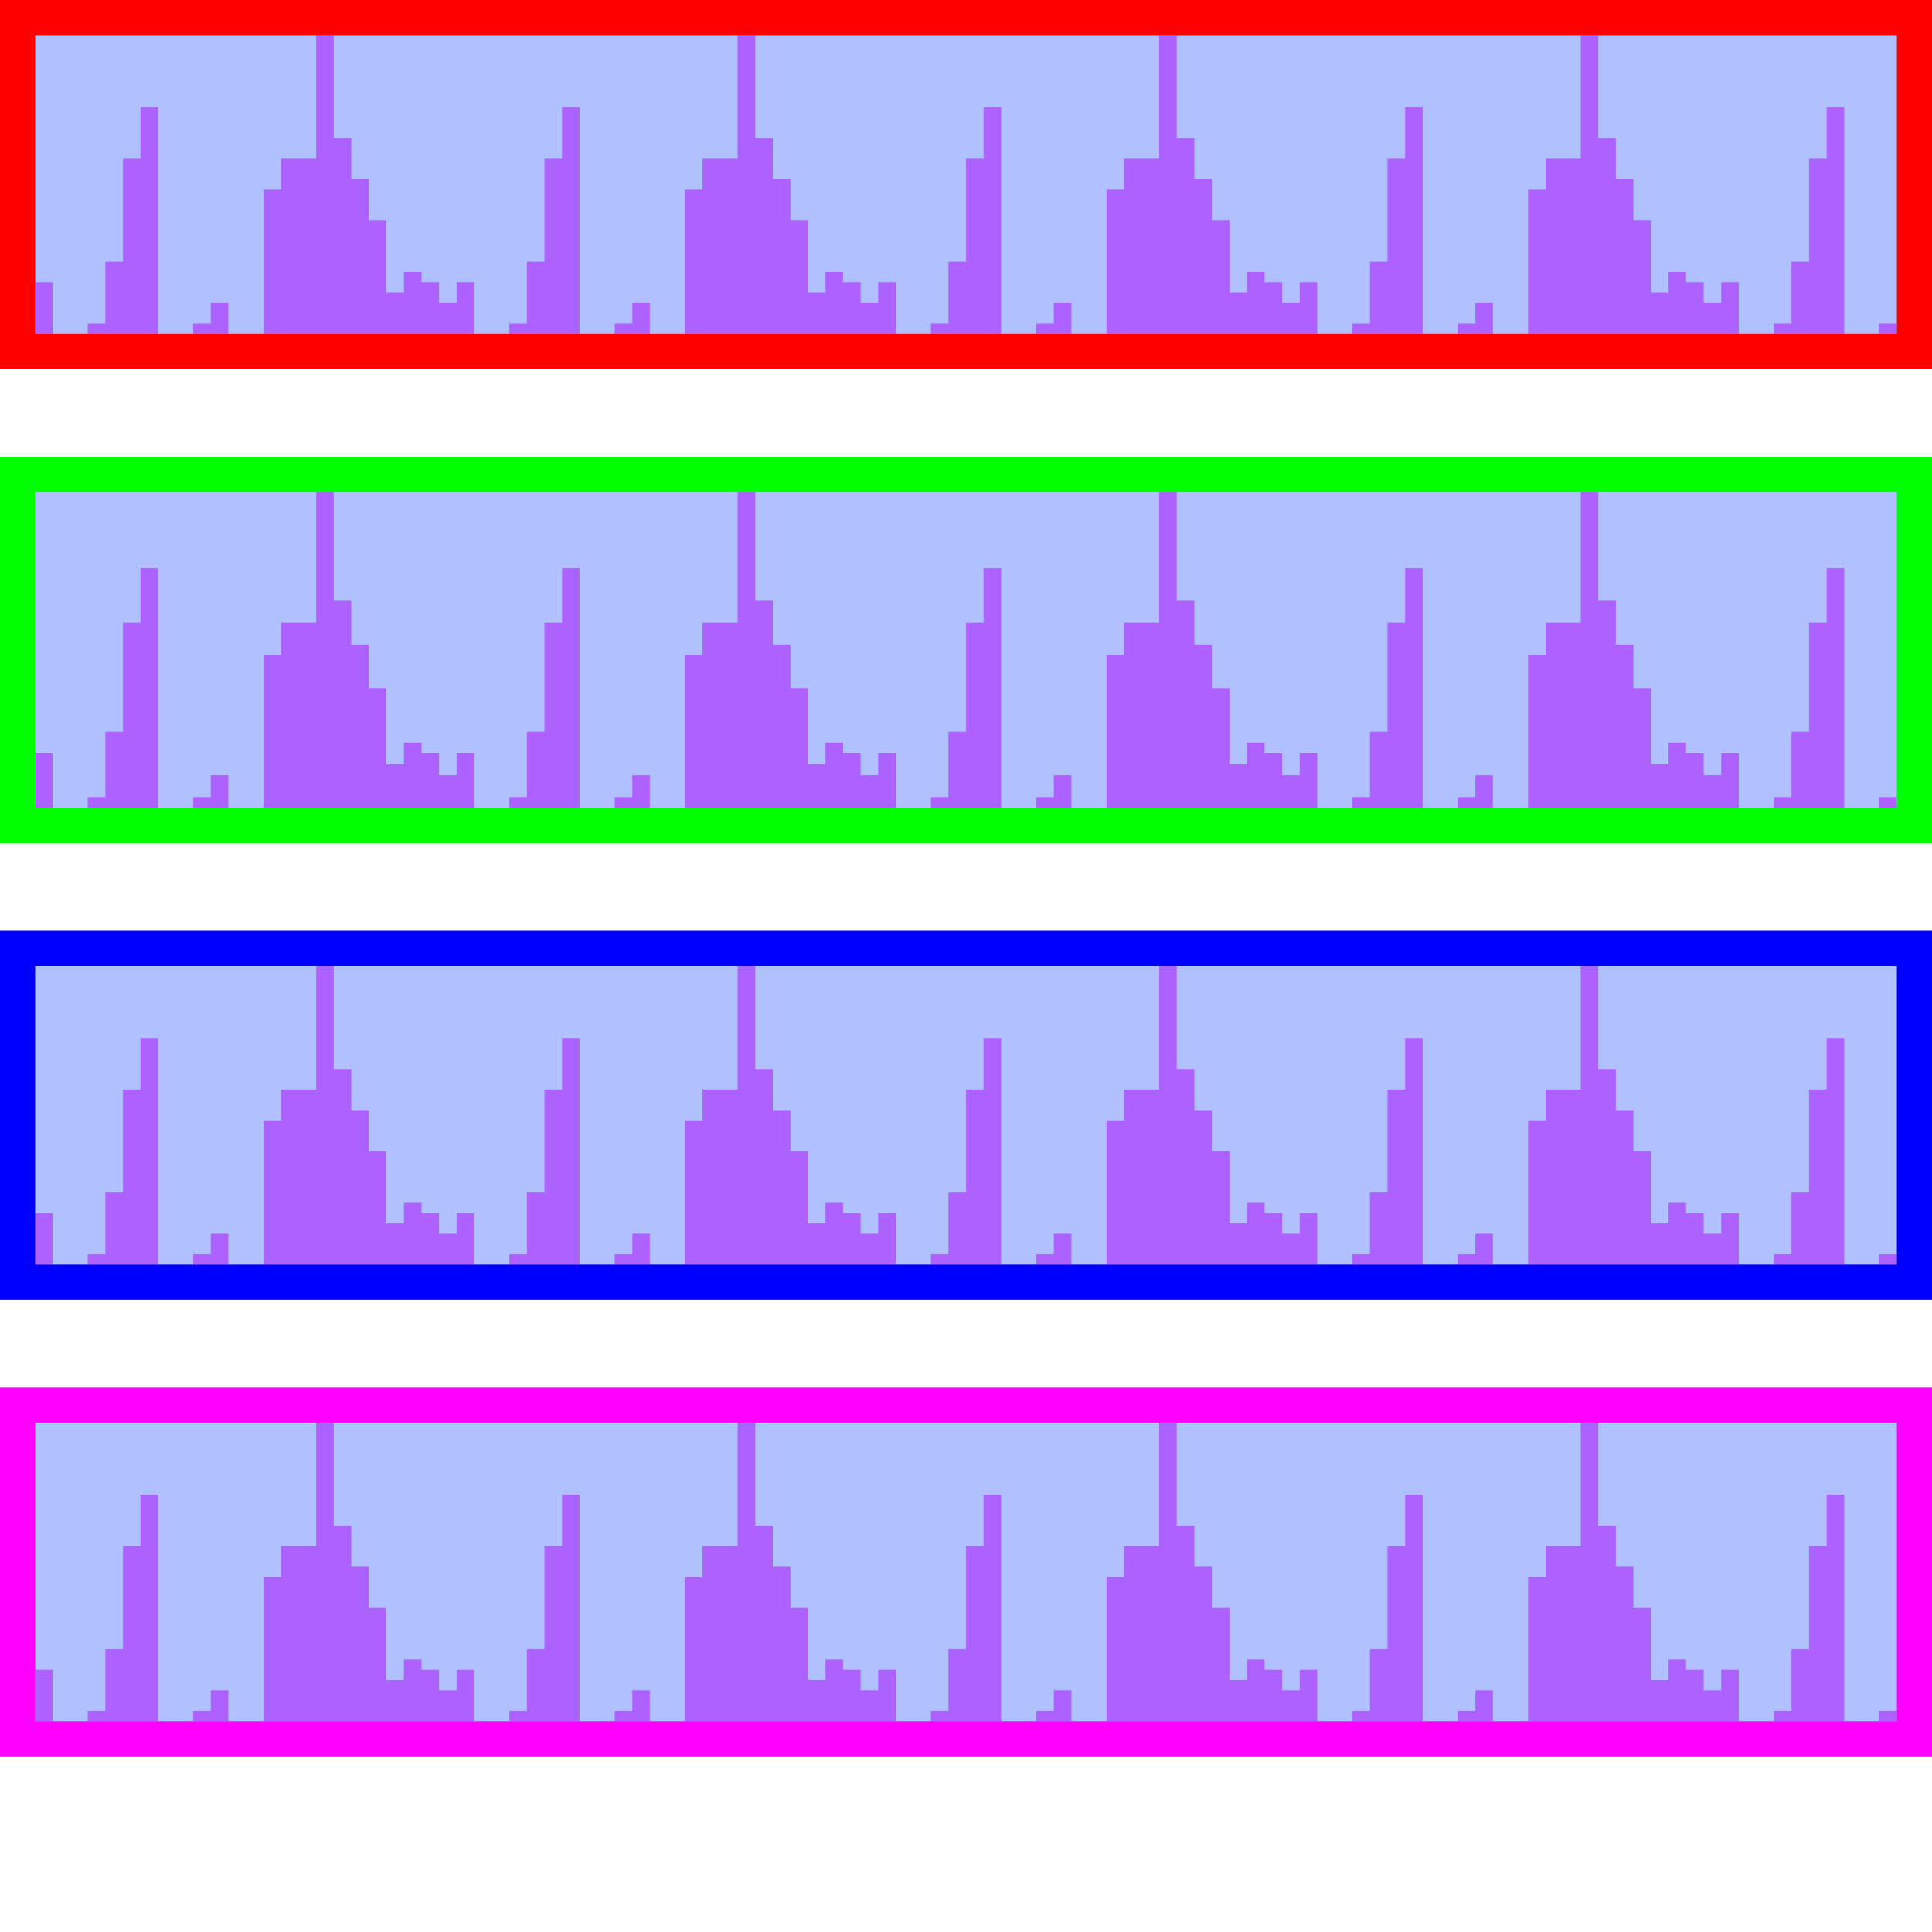<?xml version="1.0" encoding="UTF-8"?>
<?xml-stylesheet href="../ldoc.css" type="text/css"?>
<svg xmlns="http://www.w3.org/2000/svg" xmlns:xlink="http://www.w3.org/1999/xlink" width="110pt" height="110pt" viewBox="0 0 110 110" version="1.1">
<defs>
<clipPath id="clip1">
  <path d="M 0 0 L 110 0 L 110 21 L 0 21 Z M 0 0 "/>
</clipPath>
<clipPath id="clip2">
  <path d="M 0 26 L 110 26 L 110 48 L 0 48 Z M 0 26 "/>
</clipPath>
<clipPath id="clip3">
  <path d="M 0 53 L 110 53 L 110 74 L 0 74 Z M 0 53 "/>
</clipPath>
<clipPath id="clip4">
  <path d="M 0 79 L 110 79 L 110 100 L 0 100 Z M 0 79 "/>
</clipPath>
</defs>
<g id="surface2">
<g clip-path="url(#clip1)" clip-rule="nonzero">
<rect x="0" y="0" width="110" height="110" style="fill:rgb(38.039%,50.588%,100%);fill-opacity:0.49;stroke:none;"/>
</g>
<path style=" stroke:none;fill-rule:nonzero;fill:rgb(66.667%,0%,100%);fill-opacity:0.49;" d="M 2 16.07 L 3 16.07 L 3 19 L 2 19 Z M 3 19 L 4 19 Z M 4 19 L 5 19 Z M 5 18.414 L 6 18.414 L 6 19 L 5 19 Z M 6 14.898 L 7 14.898 L 7 19 L 6 19 Z M 7 9.035 L 8 9.035 L 8 19 L 7 19 Z M 8 6.102 L 9 6.102 L 9 19 L 8 19 Z M 9 19 L 10 19 Z M 10 19 L 11 19 Z M 11 18.414 L 12 18.414 L 12 19 L 11 19 Z M 12 17.242 L 13 17.242 L 13 19 L 12 19 Z M 13 19 L 14 19 Z M 14 19 L 15 19 Z M 15 10.793 L 16 10.793 L 16 19 L 15 19 Z M 16 9.035 L 17 9.035 L 17 19 L 16 19 Z M 17 9.035 L 18 9.035 L 18 19 L 17 19 Z M 18 2 L 19 2 L 19 19 L 18 19 Z M 19 7.863 L 20 7.863 L 20 19 L 19 19 Z M 20 10.207 L 21 10.207 L 21 19 L 20 19 Z M 21 12.551 L 22 12.551 L 22 19 L 21 19 Z M 22 16.656 L 23 16.656 L 23 19 L 22 19 Z M 23 15.484 L 24 15.484 L 24 19 L 23 19 Z M 24 16.07 L 25 16.07 L 25 19 L 24 19 Z M 25 17.242 L 26 17.242 L 26 19 L 25 19 Z M 26 16.07 L 27 16.07 L 27 19 L 26 19 Z M 27 19 L 28 19 Z M 28 19 L 29 19 Z M 29 18.414 L 30 18.414 L 30 19 L 29 19 Z M 30 14.898 L 31 14.898 L 31 19 L 30 19 Z M 31 9.035 L 32 9.035 L 32 19 L 31 19 Z M 32 6.102 L 33 6.102 L 33 19 L 32 19 Z M 33 19 L 34 19 Z M 34 19 L 35 19 Z M 35 18.414 L 36 18.414 L 36 19 L 35 19 Z M 36 17.242 L 37 17.242 L 37 19 L 36 19 Z M 37 19 L 38 19 Z M 38 19 L 39 19 Z M 39 10.793 L 40 10.793 L 40 19 L 39 19 Z M 40 9.035 L 41 9.035 L 41 19 L 40 19 Z M 41 9.035 L 42 9.035 L 42 19 L 41 19 Z M 42 2 L 43 2 L 43 19 L 42 19 Z M 43 7.863 L 44 7.863 L 44 19 L 43 19 Z M 44 10.207 L 45 10.207 L 45 19 L 44 19 Z M 45 12.551 L 46 12.551 L 46 19 L 45 19 Z M 46 16.656 L 47 16.656 L 47 19 L 46 19 Z M 47 15.484 L 48 15.484 L 48 19 L 47 19 Z M 48 16.07 L 49 16.07 L 49 19 L 48 19 Z M 49 17.242 L 50 17.242 L 50 19 L 49 19 Z M 50 16.07 L 51 16.07 L 51 19 L 50 19 Z M 51 19 L 52 19 Z M 52 19 L 53 19 Z M 53 18.414 L 54 18.414 L 54 19 L 53 19 Z M 54 14.898 L 55 14.898 L 55 19 L 54 19 Z M 55 9.035 L 56 9.035 L 56 19 L 55 19 Z M 56 6.102 L 57 6.102 L 57 19 L 56 19 Z M 57 19 L 58 19 Z M 58 19 L 59 19 Z M 59 18.414 L 60 18.414 L 60 19 L 59 19 Z M 60 17.242 L 61 17.242 L 61 19 L 60 19 Z M 61 19 L 62 19 Z M 62 19 L 63 19 Z M 63 10.793 L 64 10.793 L 64 19 L 63 19 Z M 64 9.035 L 65 9.035 L 65 19 L 64 19 Z M 65 9.035 L 66 9.035 L 66 19 L 65 19 Z M 66 2 L 67 2 L 67 19 L 66 19 Z M 67 7.863 L 68 7.863 L 68 19 L 67 19 Z M 68 10.207 L 69 10.207 L 69 19 L 68 19 Z M 69 12.551 L 70 12.551 L 70 19 L 69 19 Z M 70 16.656 L 71 16.656 L 71 19 L 70 19 Z M 71 15.484 L 72 15.484 L 72 19 L 71 19 Z M 72 16.07 L 73 16.07 L 73 19 L 72 19 Z M 73 17.242 L 74 17.242 L 74 19 L 73 19 Z M 74 16.07 L 75 16.07 L 75 19 L 74 19 Z M 75 19 L 76 19 Z M 76 19 L 77 19 Z M 77 18.414 L 78 18.414 L 78 19 L 77 19 Z M 78 14.898 L 79 14.898 L 79 19 L 78 19 Z M 79 9.035 L 80 9.035 L 80 19 L 79 19 Z M 80 6.102 L 81 6.102 L 81 19 L 80 19 Z M 81 19 L 82 19 Z M 82 19 L 83 19 Z M 83 18.414 L 84 18.414 L 84 19 L 83 19 Z M 84 17.242 L 85 17.242 L 85 19 L 84 19 Z M 85 19 L 86 19 Z M 86 19 L 87 19 Z M 87 10.793 L 88 10.793 L 88 19 L 87 19 Z M 88 9.035 L 89 9.035 L 89 19 L 88 19 Z M 89 9.035 L 90 9.035 L 90 19 L 89 19 Z M 90 2 L 91 2 L 91 19 L 90 19 Z M 91 7.863 L 92 7.863 L 92 19 L 91 19 Z M 92 10.207 L 93 10.207 L 93 19 L 92 19 Z M 93 12.551 L 94 12.551 L 94 19 L 93 19 Z M 94 16.656 L 95 16.656 L 95 19 L 94 19 Z M 95 15.484 L 96 15.484 L 96 19 L 95 19 Z M 96 16.07 L 97 16.07 L 97 19 L 96 19 Z M 97 17.242 L 98 17.242 L 98 19 L 97 19 Z M 98 16.07 L 99 16.07 L 99 19 L 98 19 Z M 99 19 L 100 19 Z M 100 19 L 101 19 Z M 101 18.414 L 102 18.414 L 102 19 L 101 19 Z M 102 14.898 L 103 14.898 L 103 19 L 102 19 Z M 103 9.035 L 104 9.035 L 104 19 L 103 19 Z M 104 6.102 L 105 6.102 L 105 19 L 104 19 Z M 105 19 L 106 19 Z M 106 19 L 107 19 Z M 107 18.414 L 108 18.414 L 108 19 L 107 19 Z M 107 18.414 "/>
<path style="fill:none;stroke-width:2;stroke-linecap:butt;stroke-linejoin:miter;stroke:rgb(100%,0%,0%);stroke-opacity:1;stroke-miterlimit:10;" d="M 1 1 L 109 1 L 109 20 L 1 20 Z M 1 1 "/>
<g clip-path="url(#clip2)" clip-rule="nonzero">
<rect x="0" y="0" width="110" height="110" style="fill:rgb(38.039%,50.588%,100%);fill-opacity:0.49;stroke:none;"/>
</g>
<path style=" stroke:none;fill-rule:nonzero;fill:rgb(66.667%,0%,100%);fill-opacity:0.49;" d="M 2 42.898 L 3 42.898 L 3 46 L 2 46 Z M 3 46 L 4 46 Z M 4 46 L 5 46 Z M 5 45.379 L 6 45.379 L 6 46 L 5 46 Z M 6 41.656 L 7 41.656 L 7 46 L 6 46 Z M 7 35.449 L 8 35.449 L 8 46 L 7 46 Z M 8 32.344 L 9 32.344 L 9 46 L 8 46 Z M 9 46 L 10 46 Z M 10 46 L 11 46 Z M 11 45.379 L 12 45.379 L 12 46 L 11 46 Z M 12 44.137 L 13 44.137 L 13 46 L 12 46 Z M 13 46 L 14 46 Z M 14 46 L 15 46 Z M 15 37.309 L 16 37.309 L 16 46 L 15 46 Z M 16 35.449 L 17 35.449 L 17 46 L 16 46 Z M 17 35.449 L 18 35.449 L 18 46 L 17 46 Z M 18 28 L 19 28 L 19 46 L 18 46 Z M 19 34.207 L 20 34.207 L 20 46 L 19 46 Z M 20 36.691 L 21 36.691 L 21 46 L 20 46 Z M 21 39.172 L 22 39.172 L 22 46 L 21 46 Z M 22 43.516 L 23 43.516 L 23 46 L 22 46 Z M 23 42.277 L 24 42.277 L 24 46 L 23 46 Z M 24 42.898 L 25 42.898 L 25 46 L 24 46 Z M 25 44.137 L 26 44.137 L 26 46 L 25 46 Z M 26 42.898 L 27 42.898 L 27 46 L 26 46 Z M 27 46 L 28 46 Z M 28 46 L 29 46 Z M 29 45.379 L 30 45.379 L 30 46 L 29 46 Z M 30 41.656 L 31 41.656 L 31 46 L 30 46 Z M 31 35.449 L 32 35.449 L 32 46 L 31 46 Z M 32 32.344 L 33 32.344 L 33 46 L 32 46 Z M 33 46 L 34 46 Z M 34 46 L 35 46 Z M 35 45.379 L 36 45.379 L 36 46 L 35 46 Z M 36 44.137 L 37 44.137 L 37 46 L 36 46 Z M 37 46 L 38 46 Z M 38 46 L 39 46 Z M 39 37.309 L 40 37.309 L 40 46 L 39 46 Z M 40 35.449 L 41 35.449 L 41 46 L 40 46 Z M 41 35.449 L 42 35.449 L 42 46 L 41 46 Z M 42 28 L 43 28 L 43 46 L 42 46 Z M 43 34.207 L 44 34.207 L 44 46 L 43 46 Z M 44 36.691 L 45 36.691 L 45 46 L 44 46 Z M 45 39.172 L 46 39.172 L 46 46 L 45 46 Z M 46 43.516 L 47 43.516 L 47 46 L 46 46 Z M 47 42.277 L 48 42.277 L 48 46 L 47 46 Z M 48 42.898 L 49 42.898 L 49 46 L 48 46 Z M 49 44.137 L 50 44.137 L 50 46 L 49 46 Z M 50 42.898 L 51 42.898 L 51 46 L 50 46 Z M 51 46 L 52 46 Z M 52 46 L 53 46 Z M 53 45.379 L 54 45.379 L 54 46 L 53 46 Z M 54 41.656 L 55 41.656 L 55 46 L 54 46 Z M 55 35.449 L 56 35.449 L 56 46 L 55 46 Z M 56 32.344 L 57 32.344 L 57 46 L 56 46 Z M 57 46 L 58 46 Z M 58 46 L 59 46 Z M 59 45.379 L 60 45.379 L 60 46 L 59 46 Z M 60 44.137 L 61 44.137 L 61 46 L 60 46 Z M 61 46 L 62 46 Z M 62 46 L 63 46 Z M 63 37.309 L 64 37.309 L 64 46 L 63 46 Z M 64 35.449 L 65 35.449 L 65 46 L 64 46 Z M 65 35.449 L 66 35.449 L 66 46 L 65 46 Z M 66 28 L 67 28 L 67 46 L 66 46 Z M 67 34.207 L 68 34.207 L 68 46 L 67 46 Z M 68 36.691 L 69 36.691 L 69 46 L 68 46 Z M 69 39.172 L 70 39.172 L 70 46 L 69 46 Z M 70 43.516 L 71 43.516 L 71 46 L 70 46 Z M 71 42.277 L 72 42.277 L 72 46 L 71 46 Z M 72 42.898 L 73 42.898 L 73 46 L 72 46 Z M 73 44.137 L 74 44.137 L 74 46 L 73 46 Z M 74 42.898 L 75 42.898 L 75 46 L 74 46 Z M 75 46 L 76 46 Z M 76 46 L 77 46 Z M 77 45.379 L 78 45.379 L 78 46 L 77 46 Z M 78 41.656 L 79 41.656 L 79 46 L 78 46 Z M 79 35.449 L 80 35.449 L 80 46 L 79 46 Z M 80 32.344 L 81 32.344 L 81 46 L 80 46 Z M 81 46 L 82 46 Z M 82 46 L 83 46 Z M 83 45.379 L 84 45.379 L 84 46 L 83 46 Z M 84 44.137 L 85 44.137 L 85 46 L 84 46 Z M 85 46 L 86 46 Z M 86 46 L 87 46 Z M 87 37.309 L 88 37.309 L 88 46 L 87 46 Z M 88 35.449 L 89 35.449 L 89 46 L 88 46 Z M 89 35.449 L 90 35.449 L 90 46 L 89 46 Z M 90 28 L 91 28 L 91 46 L 90 46 Z M 91 34.207 L 92 34.207 L 92 46 L 91 46 Z M 92 36.691 L 93 36.691 L 93 46 L 92 46 Z M 93 39.172 L 94 39.172 L 94 46 L 93 46 Z M 94 43.516 L 95 43.516 L 95 46 L 94 46 Z M 95 42.277 L 96 42.277 L 96 46 L 95 46 Z M 96 42.898 L 97 42.898 L 97 46 L 96 46 Z M 97 44.137 L 98 44.137 L 98 46 L 97 46 Z M 98 42.898 L 99 42.898 L 99 46 L 98 46 Z M 99 46 L 100 46 Z M 100 46 L 101 46 Z M 101 45.379 L 102 45.379 L 102 46 L 101 46 Z M 102 41.656 L 103 41.656 L 103 46 L 102 46 Z M 103 35.449 L 104 35.449 L 104 46 L 103 46 Z M 104 32.344 L 105 32.344 L 105 46 L 104 46 Z M 105 46 L 106 46 Z M 106 46 L 107 46 Z M 107 45.379 L 108 45.379 L 108 46 L 107 46 Z M 107 45.379 "/>
<path style="fill:none;stroke-width:2;stroke-linecap:butt;stroke-linejoin:miter;stroke:rgb(0%,100%,0%);stroke-opacity:1;stroke-miterlimit:10;" d="M 1 1 L 109 1 L 109 21 L 1 21 Z M 1 1 " transform="matrix(1,0,0,1,0,26)"/>
<g clip-path="url(#clip3)" clip-rule="nonzero">
<rect x="0" y="0" width="110" height="110" style="fill:rgb(38.039%,50.588%,100%);fill-opacity:0.49;stroke:none;"/>
</g>
<path style=" stroke:none;fill-rule:nonzero;fill:rgb(66.667%,0%,100%);fill-opacity:0.49;" d="M 2 69.07 L 3 69.07 L 3 72 L 2 72 Z M 3 72 L 4 72 Z M 4 72 L 5 72 Z M 5 71.414 L 6 71.414 L 6 72 L 5 72 Z M 6 67.898 L 7 67.898 L 7 72 L 6 72 Z M 7 62.035 L 8 62.035 L 8 72 L 7 72 Z M 8 59.102 L 9 59.102 L 9 72 L 8 72 Z M 9 72 L 10 72 Z M 10 72 L 11 72 Z M 11 71.414 L 12 71.414 L 12 72 L 11 72 Z M 12 70.242 L 13 70.242 L 13 72 L 12 72 Z M 13 72 L 14 72 Z M 14 72 L 15 72 Z M 15 63.793 L 16 63.793 L 16 72 L 15 72 Z M 16 62.035 L 17 62.035 L 17 72 L 16 72 Z M 17 62.035 L 18 62.035 L 18 72 L 17 72 Z M 18 55 L 19 55 L 19 72 L 18 72 Z M 19 60.863 L 20 60.863 L 20 72 L 19 72 Z M 20 63.207 L 21 63.207 L 21 72 L 20 72 Z M 21 65.551 L 22 65.551 L 22 72 L 21 72 Z M 22 69.656 L 23 69.656 L 23 72 L 22 72 Z M 23 68.484 L 24 68.484 L 24 72 L 23 72 Z M 24 69.07 L 25 69.07 L 25 72 L 24 72 Z M 25 70.242 L 26 70.242 L 26 72 L 25 72 Z M 26 69.07 L 27 69.07 L 27 72 L 26 72 Z M 27 72 L 28 72 Z M 28 72 L 29 72 Z M 29 71.414 L 30 71.414 L 30 72 L 29 72 Z M 30 67.898 L 31 67.898 L 31 72 L 30 72 Z M 31 62.035 L 32 62.035 L 32 72 L 31 72 Z M 32 59.102 L 33 59.102 L 33 72 L 32 72 Z M 33 72 L 34 72 Z M 34 72 L 35 72 Z M 35 71.414 L 36 71.414 L 36 72 L 35 72 Z M 36 70.242 L 37 70.242 L 37 72 L 36 72 Z M 37 72 L 38 72 Z M 38 72 L 39 72 Z M 39 63.793 L 40 63.793 L 40 72 L 39 72 Z M 40 62.035 L 41 62.035 L 41 72 L 40 72 Z M 41 62.035 L 42 62.035 L 42 72 L 41 72 Z M 42 55 L 43 55 L 43 72 L 42 72 Z M 43 60.863 L 44 60.863 L 44 72 L 43 72 Z M 44 63.207 L 45 63.207 L 45 72 L 44 72 Z M 45 65.551 L 46 65.551 L 46 72 L 45 72 Z M 46 69.656 L 47 69.656 L 47 72 L 46 72 Z M 47 68.484 L 48 68.484 L 48 72 L 47 72 Z M 48 69.07 L 49 69.07 L 49 72 L 48 72 Z M 49 70.242 L 50 70.242 L 50 72 L 49 72 Z M 50 69.07 L 51 69.07 L 51 72 L 50 72 Z M 51 72 L 52 72 Z M 52 72 L 53 72 Z M 53 71.414 L 54 71.414 L 54 72 L 53 72 Z M 54 67.898 L 55 67.898 L 55 72 L 54 72 Z M 55 62.035 L 56 62.035 L 56 72 L 55 72 Z M 56 59.102 L 57 59.102 L 57 72 L 56 72 Z M 57 72 L 58 72 Z M 58 72 L 59 72 Z M 59 71.414 L 60 71.414 L 60 72 L 59 72 Z M 60 70.242 L 61 70.242 L 61 72 L 60 72 Z M 61 72 L 62 72 Z M 62 72 L 63 72 Z M 63 63.793 L 64 63.793 L 64 72 L 63 72 Z M 64 62.035 L 65 62.035 L 65 72 L 64 72 Z M 65 62.035 L 66 62.035 L 66 72 L 65 72 Z M 66 55 L 67 55 L 67 72 L 66 72 Z M 67 60.863 L 68 60.863 L 68 72 L 67 72 Z M 68 63.207 L 69 63.207 L 69 72 L 68 72 Z M 69 65.551 L 70 65.551 L 70 72 L 69 72 Z M 70 69.656 L 71 69.656 L 71 72 L 70 72 Z M 71 68.484 L 72 68.484 L 72 72 L 71 72 Z M 72 69.07 L 73 69.07 L 73 72 L 72 72 Z M 73 70.242 L 74 70.242 L 74 72 L 73 72 Z M 74 69.07 L 75 69.07 L 75 72 L 74 72 Z M 75 72 L 76 72 Z M 76 72 L 77 72 Z M 77 71.414 L 78 71.414 L 78 72 L 77 72 Z M 78 67.898 L 79 67.898 L 79 72 L 78 72 Z M 79 62.035 L 80 62.035 L 80 72 L 79 72 Z M 80 59.102 L 81 59.102 L 81 72 L 80 72 Z M 81 72 L 82 72 Z M 82 72 L 83 72 Z M 83 71.414 L 84 71.414 L 84 72 L 83 72 Z M 84 70.242 L 85 70.242 L 85 72 L 84 72 Z M 85 72 L 86 72 Z M 86 72 L 87 72 Z M 87 63.793 L 88 63.793 L 88 72 L 87 72 Z M 88 62.035 L 89 62.035 L 89 72 L 88 72 Z M 89 62.035 L 90 62.035 L 90 72 L 89 72 Z M 90 55 L 91 55 L 91 72 L 90 72 Z M 91 60.863 L 92 60.863 L 92 72 L 91 72 Z M 92 63.207 L 93 63.207 L 93 72 L 92 72 Z M 93 65.551 L 94 65.551 L 94 72 L 93 72 Z M 94 69.656 L 95 69.656 L 95 72 L 94 72 Z M 95 68.484 L 96 68.484 L 96 72 L 95 72 Z M 96 69.07 L 97 69.07 L 97 72 L 96 72 Z M 97 70.242 L 98 70.242 L 98 72 L 97 72 Z M 98 69.07 L 99 69.07 L 99 72 L 98 72 Z M 99 72 L 100 72 Z M 100 72 L 101 72 Z M 101 71.414 L 102 71.414 L 102 72 L 101 72 Z M 102 67.898 L 103 67.898 L 103 72 L 102 72 Z M 103 62.035 L 104 62.035 L 104 72 L 103 72 Z M 104 59.102 L 105 59.102 L 105 72 L 104 72 Z M 105 72 L 106 72 Z M 106 72 L 107 72 Z M 107 71.414 L 108 71.414 L 108 72 L 107 72 Z M 107 71.414 "/>
<path style="fill:none;stroke-width:2;stroke-linecap:butt;stroke-linejoin:miter;stroke:rgb(0%,0%,100%);stroke-opacity:1;stroke-miterlimit:10;" d="M 1 1 L 109 1 L 109 20 L 1 20 Z M 1 1 " transform="matrix(1,0,0,1,0,53)"/>
<g clip-path="url(#clip4)" clip-rule="nonzero">
<rect x="0" y="0" width="110" height="110" style="fill:rgb(38.039%,50.588%,100%);fill-opacity:0.49;stroke:none;"/>
</g>
<path style=" stroke:none;fill-rule:nonzero;fill:rgb(66.667%,0%,100%);fill-opacity:0.49;" d="M 2 95.07 L 3 95.07 L 3 98 L 2 98 Z M 3 98 L 4 98 Z M 4 98 L 5 98 Z M 5 97.414 L 6 97.414 L 6 98 L 5 98 Z M 6 93.898 L 7 93.898 L 7 98 L 6 98 Z M 7 88.035 L 8 88.035 L 8 98 L 7 98 Z M 8 85.102 L 9 85.102 L 9 98 L 8 98 Z M 9 98 L 10 98 Z M 10 98 L 11 98 Z M 11 97.414 L 12 97.414 L 12 98 L 11 98 Z M 12 96.242 L 13 96.242 L 13 98 L 12 98 Z M 13 98 L 14 98 Z M 14 98 L 15 98 Z M 15 89.793 L 16 89.793 L 16 98 L 15 98 Z M 16 88.035 L 17 88.035 L 17 98 L 16 98 Z M 17 88.035 L 18 88.035 L 18 98 L 17 98 Z M 18 81 L 19 81 L 19 98 L 18 98 Z M 19 86.863 L 20 86.863 L 20 98 L 19 98 Z M 20 89.207 L 21 89.207 L 21 98 L 20 98 Z M 21 91.551 L 22 91.551 L 22 98 L 21 98 Z M 22 95.656 L 23 95.656 L 23 98 L 22 98 Z M 23 94.484 L 24 94.484 L 24 98 L 23 98 Z M 24 95.07 L 25 95.07 L 25 98 L 24 98 Z M 25 96.242 L 26 96.242 L 26 98 L 25 98 Z M 26 95.07 L 27 95.07 L 27 98 L 26 98 Z M 27 98 L 28 98 Z M 28 98 L 29 98 Z M 29 97.414 L 30 97.414 L 30 98 L 29 98 Z M 30 93.898 L 31 93.898 L 31 98 L 30 98 Z M 31 88.035 L 32 88.035 L 32 98 L 31 98 Z M 32 85.102 L 33 85.102 L 33 98 L 32 98 Z M 33 98 L 34 98 Z M 34 98 L 35 98 Z M 35 97.414 L 36 97.414 L 36 98 L 35 98 Z M 36 96.242 L 37 96.242 L 37 98 L 36 98 Z M 37 98 L 38 98 Z M 38 98 L 39 98 Z M 39 89.793 L 40 89.793 L 40 98 L 39 98 Z M 40 88.035 L 41 88.035 L 41 98 L 40 98 Z M 41 88.035 L 42 88.035 L 42 98 L 41 98 Z M 42 81 L 43 81 L 43 98 L 42 98 Z M 43 86.863 L 44 86.863 L 44 98 L 43 98 Z M 44 89.207 L 45 89.207 L 45 98 L 44 98 Z M 45 91.551 L 46 91.551 L 46 98 L 45 98 Z M 46 95.656 L 47 95.656 L 47 98 L 46 98 Z M 47 94.484 L 48 94.484 L 48 98 L 47 98 Z M 48 95.07 L 49 95.07 L 49 98 L 48 98 Z M 49 96.242 L 50 96.242 L 50 98 L 49 98 Z M 50 95.07 L 51 95.07 L 51 98 L 50 98 Z M 51 98 L 52 98 Z M 52 98 L 53 98 Z M 53 97.414 L 54 97.414 L 54 98 L 53 98 Z M 54 93.898 L 55 93.898 L 55 98 L 54 98 Z M 55 88.035 L 56 88.035 L 56 98 L 55 98 Z M 56 85.102 L 57 85.102 L 57 98 L 56 98 Z M 57 98 L 58 98 Z M 58 98 L 59 98 Z M 59 97.414 L 60 97.414 L 60 98 L 59 98 Z M 60 96.242 L 61 96.242 L 61 98 L 60 98 Z M 61 98 L 62 98 Z M 62 98 L 63 98 Z M 63 89.793 L 64 89.793 L 64 98 L 63 98 Z M 64 88.035 L 65 88.035 L 65 98 L 64 98 Z M 65 88.035 L 66 88.035 L 66 98 L 65 98 Z M 66 81 L 67 81 L 67 98 L 66 98 Z M 67 86.863 L 68 86.863 L 68 98 L 67 98 Z M 68 89.207 L 69 89.207 L 69 98 L 68 98 Z M 69 91.551 L 70 91.551 L 70 98 L 69 98 Z M 70 95.656 L 71 95.656 L 71 98 L 70 98 Z M 71 94.484 L 72 94.484 L 72 98 L 71 98 Z M 72 95.07 L 73 95.07 L 73 98 L 72 98 Z M 73 96.242 L 74 96.242 L 74 98 L 73 98 Z M 74 95.07 L 75 95.07 L 75 98 L 74 98 Z M 75 98 L 76 98 Z M 76 98 L 77 98 Z M 77 97.414 L 78 97.414 L 78 98 L 77 98 Z M 78 93.898 L 79 93.898 L 79 98 L 78 98 Z M 79 88.035 L 80 88.035 L 80 98 L 79 98 Z M 80 85.102 L 81 85.102 L 81 98 L 80 98 Z M 81 98 L 82 98 Z M 82 98 L 83 98 Z M 83 97.414 L 84 97.414 L 84 98 L 83 98 Z M 84 96.242 L 85 96.242 L 85 98 L 84 98 Z M 85 98 L 86 98 Z M 86 98 L 87 98 Z M 87 89.793 L 88 89.793 L 88 98 L 87 98 Z M 88 88.035 L 89 88.035 L 89 98 L 88 98 Z M 89 88.035 L 90 88.035 L 90 98 L 89 98 Z M 90 81 L 91 81 L 91 98 L 90 98 Z M 91 86.863 L 92 86.863 L 92 98 L 91 98 Z M 92 89.207 L 93 89.207 L 93 98 L 92 98 Z M 93 91.551 L 94 91.551 L 94 98 L 93 98 Z M 94 95.656 L 95 95.656 L 95 98 L 94 98 Z M 95 94.484 L 96 94.484 L 96 98 L 95 98 Z M 96 95.07 L 97 95.07 L 97 98 L 96 98 Z M 97 96.242 L 98 96.242 L 98 98 L 97 98 Z M 98 95.07 L 99 95.07 L 99 98 L 98 98 Z M 99 98 L 100 98 Z M 100 98 L 101 98 Z M 101 97.414 L 102 97.414 L 102 98 L 101 98 Z M 102 93.898 L 103 93.898 L 103 98 L 102 98 Z M 103 88.035 L 104 88.035 L 104 98 L 103 98 Z M 104 85.102 L 105 85.102 L 105 98 L 104 98 Z M 105 98 L 106 98 Z M 106 98 L 107 98 Z M 107 97.414 L 108 97.414 L 108 98 L 107 98 Z M 107 97.414 "/>
<path style="fill:none;stroke-width:2;stroke-linecap:butt;stroke-linejoin:miter;stroke:rgb(100%,0%,100%);stroke-opacity:1;stroke-miterlimit:10;" d="M 1 1 L 109 1 L 109 20 L 1 20 Z M 1 1 " transform="matrix(1,0,0,1,0,79)"/>
</g>
</svg>
